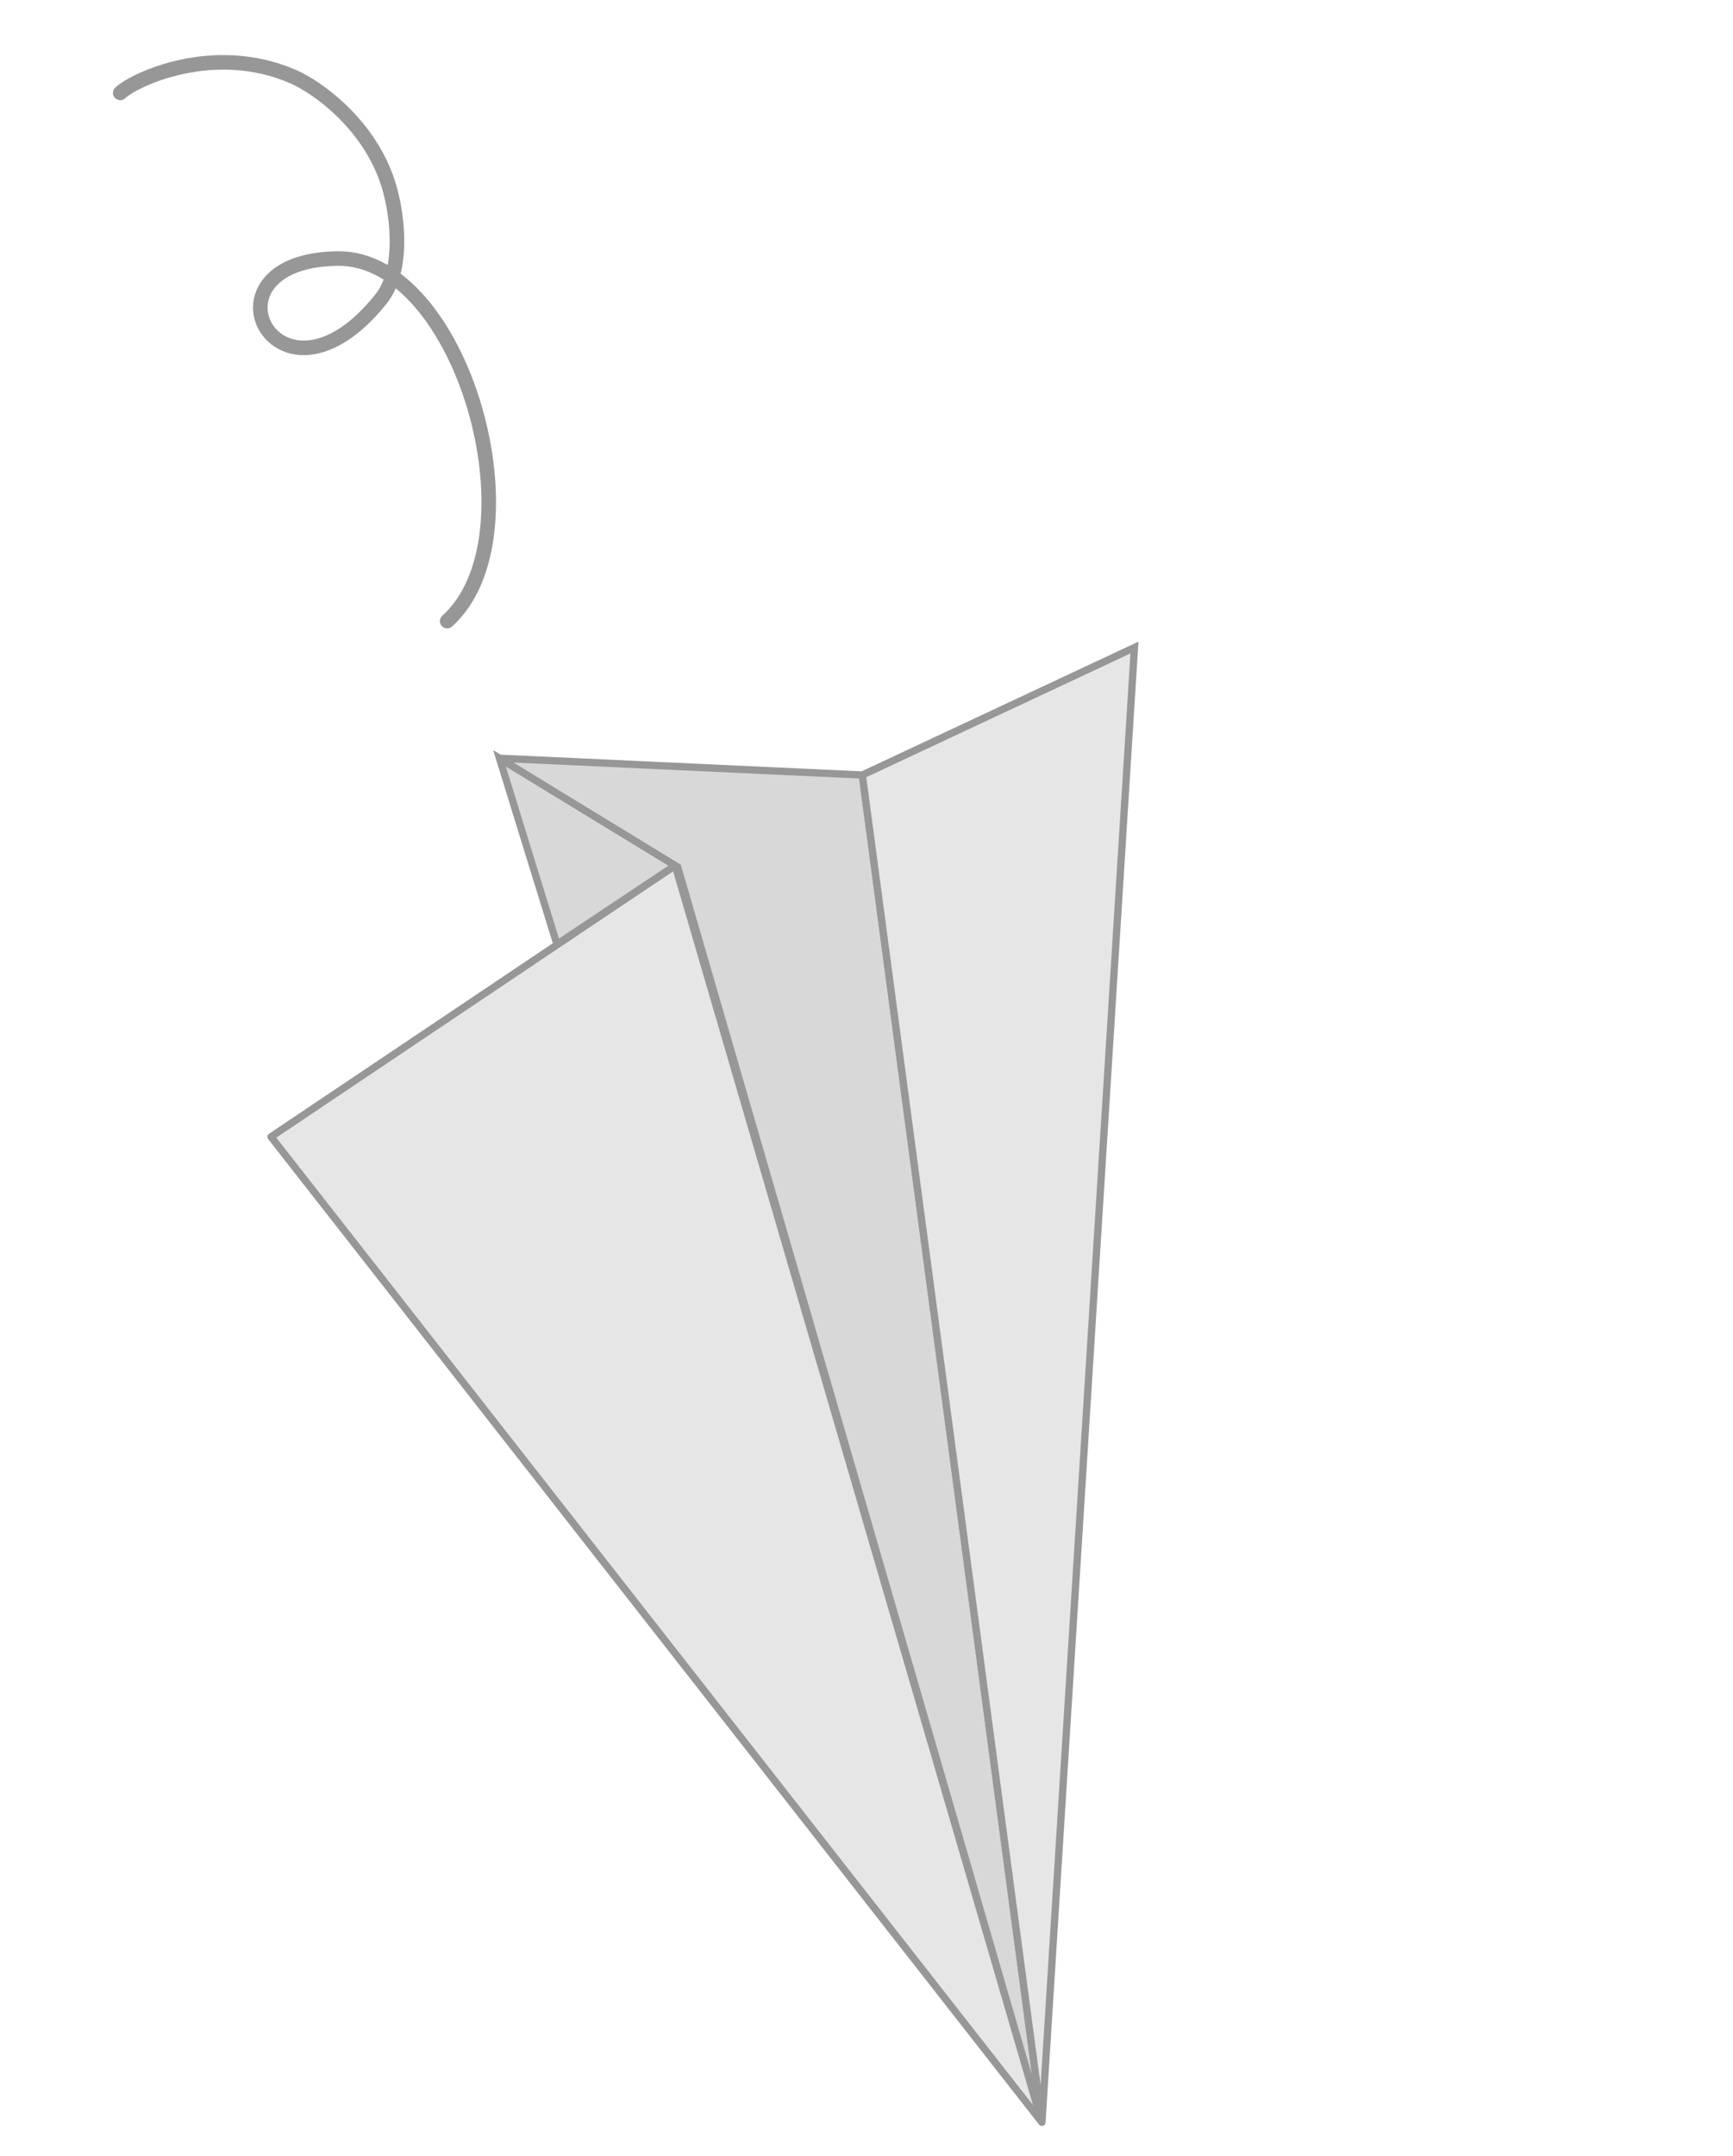 <?xml version="1.0" encoding="UTF-8"?>
<svg width="119px" height="148px" viewBox="0 0 119 148" version="1.1" xmlns="http://www.w3.org/2000/svg" xmlns:xlink="http://www.w3.org/1999/xlink">
    <title>Group 9</title>
    <g id="Landing-page_04" stroke="none" stroke-width="1" fill="none" fill-rule="evenodd">
        <g id="Group-9" stroke="#979797">
            <g id="Group-8" transform="translate(23, 23.5) rotate(-20) translate(-23, -23.5) translate(15, 2)" stroke-linecap="round">
                <path d="M0,0.367 C1.208,-0.159 7.206,-0.732 11.537,3.374 C12.887,4.654 15.17,8.067 15.17,12.075 C15.17,14.402 14.254,18.404 11.988,19.786 C2.299,25.693 0.73,12.872 10.135,16.152 C18.209,18.967 16.792,38.858 8.698,42.114" id="Path-20"></path>
            </g>
            <g id="yellow_paper_plane" transform="translate(59, 86.5) rotate(120) translate(-59, -86.5) translate(13, 46)" stroke-width="0.5">
                <g id="Group-3" transform="translate(0.131, 0.047)">
                    <polygon id="Path-2" fill="#E6E6E6" stroke-linejoin="round" points="28.724 64.943 58.73 79.667 90.846 1.05043952e-13"></polygon>
                    <polygon id="Path-3" fill="#D8D8D8" points="37.47 69.271 28.382 79.073 28.724 64.943"></polygon>
                    <polygon id="Path-4" fill="#D8D8D8" points="28.382 79.073 16.922 56.919 90.846 1.13822822e-13 28.731 64.742"></polygon>
                    <polygon id="Path-5" fill="#E6E6E6" points="16.922 56.919 1.75073253e-14 45.112 90.846 0"></polygon>
                </g>
            </g>
        </g>
    </g>
</svg>